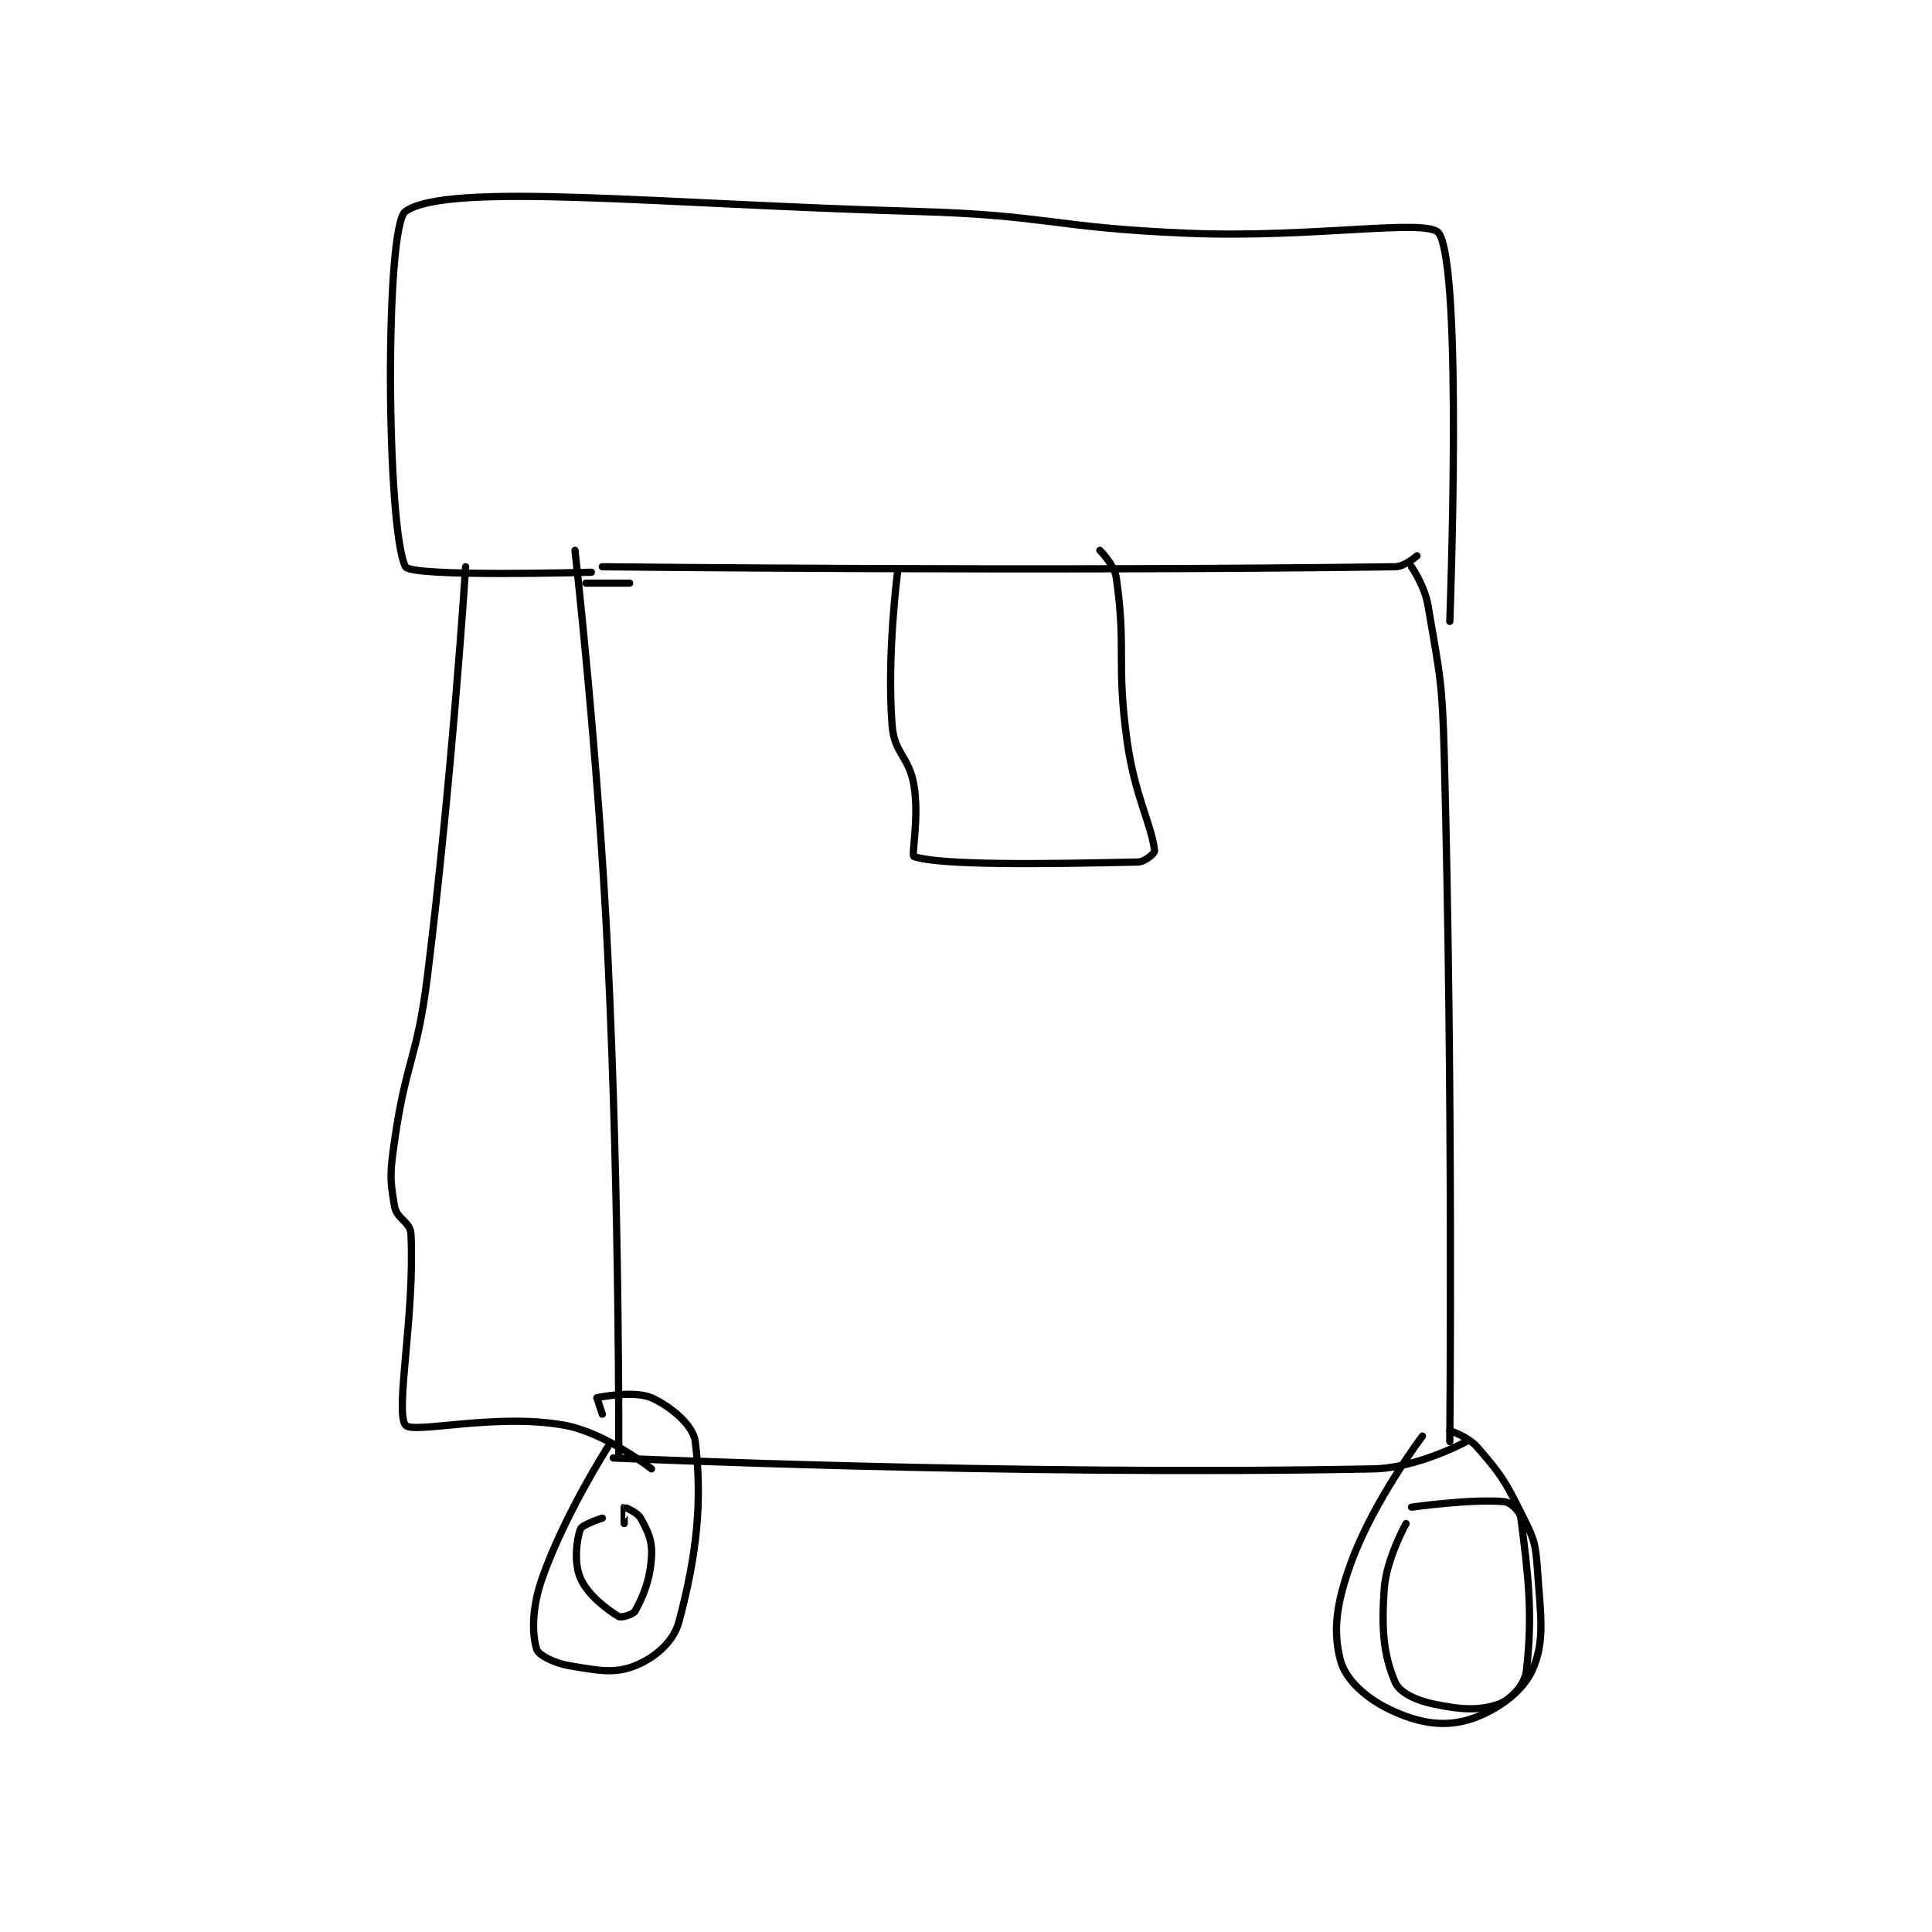 <?xml version="1.0" encoding="utf-8"?>
<!DOCTYPE svg PUBLIC "-//W3C//DTD SVG 1.1//EN" "http://www.w3.org/Graphics/SVG/1.1/DTD/svg11.dtd">
<svg viewBox="0 0 800 800" preserveAspectRatio="xMinYMin meet" xmlns="http://www.w3.org/2000/svg" version="1.1">
<g fill="none" stroke="black" stroke-linecap="round" stroke-linejoin="round" stroke-width="1.325">
<g transform="translate(163.376,87.52) scale(2.264) translate(-188,-19)">
<path id="0" d="M221 81 C221 81 225.217 118.006 227 155 C229.21 200.861 229 247 229 247 "/>
<path id="1" d="M226 84 C226 84 305.964 84.873 371 84 C372.806 83.976 375 82 375 82 "/>
<path id="2" d="M223 87 L231 87 "/>
<path id="3" d="M374 84 C374 84 376.402 87.509 377 91 C379.271 104.246 379.635 105.039 380 119 C381.625 181.167 381 244 381 244 "/>
<path id="4" d="M228 247 C228 247 300.621 250.276 367 249 C375.166 248.843 384 244 384 244 "/>
<path id="5" d="M224 85 C224 85 190.998 85.938 190 84 C186.495 77.196 186.185 21.666 190 19 C197.81 13.541 236.684 17.704 283 19 C307.957 19.698 308.04 21.96 333 23 C355.887 23.954 377.093 20.18 379 23 C383.436 29.561 381 94 381 94 "/>
<path id="6" d="M201 84 C201 84 198.601 121.842 194 159 C192.136 174.057 190.118 174.172 188 189 C187.176 194.766 187.114 195.981 188 201 C188.408 203.313 190.891 203.82 191 206 C191.74 220.793 188.032 238.54 190 241 C191.335 242.669 206.389 238.758 219 241 C226.576 242.347 235 249 235 249 "/>
<path id="7" d="M227 245 C227 245 219.092 257.353 215 269 C213.064 274.511 213.143 279.259 214 282 C214.329 283.053 217.163 284.527 220 285 C225.238 285.873 228.232 286.507 232 285 C235.517 283.593 239.007 280.699 240 277 C243.307 264.675 244.319 254.813 243 244 C242.637 241.026 238.515 237.562 235 236 C231.958 234.648 225.526 235.825 225 236 C225 236 226 239 226 239 "/>
<path id="8" d="M226 258 C226 258 222.291 259.201 222 260 C221.243 262.081 220.796 266.248 222 269 C223.346 272.077 226.844 274.706 229 276 C229.462 276.277 231.656 275.63 232 275 C233.518 272.217 234.747 269.301 235 265 C235.171 262.091 234.336 260.405 233 258 C232.396 256.913 230.052 255.983 230 256 C229.978 256.007 230 259 230 259 "/>
<path id="9" d="M376 243 C376 243 367.125 254.725 363 266 C360.216 273.609 359.599 278.595 361 284 C361.908 287.504 365.615 290.903 370 293 C374.93 295.358 379.428 296.231 384 295 C388.899 293.681 394.126 290.036 396 286 C398.503 280.609 397.612 275.877 397 267 C396.67 262.214 396.201 261.401 394 257 C390.938 250.876 390.245 249.898 386 245 C384.356 243.103 381 242 381 242 "/>
<path id="10" d="M373 259 C373 259 369.382 265.456 369 271 C368.475 278.615 368.946 283.207 371 288 C371.805 289.879 374.724 291.31 378 292 C383.013 293.055 386.412 293.267 390 292 C392.128 291.249 394.709 288.473 395 286 C396.231 275.534 395.339 268.374 394 258 C393.839 256.751 392.131 255.113 391 255 C385.206 254.421 374 256 374 256 "/>
<path id="11" d="M280 85 C280 85 278.009 100.115 279 113 C279.401 118.218 282.11 118.661 283 124 C283.991 129.949 282.478 136.822 283 137 C287.856 138.658 307.074 138.385 324 138 C325.258 137.971 327.035 136.382 327 136 C326.588 131.471 323.399 125.991 322 116 C319.954 101.386 321.893 99.25 320 86 C319.661 83.625 317 81 317 81 "/>
</g>
</g>
</svg>

